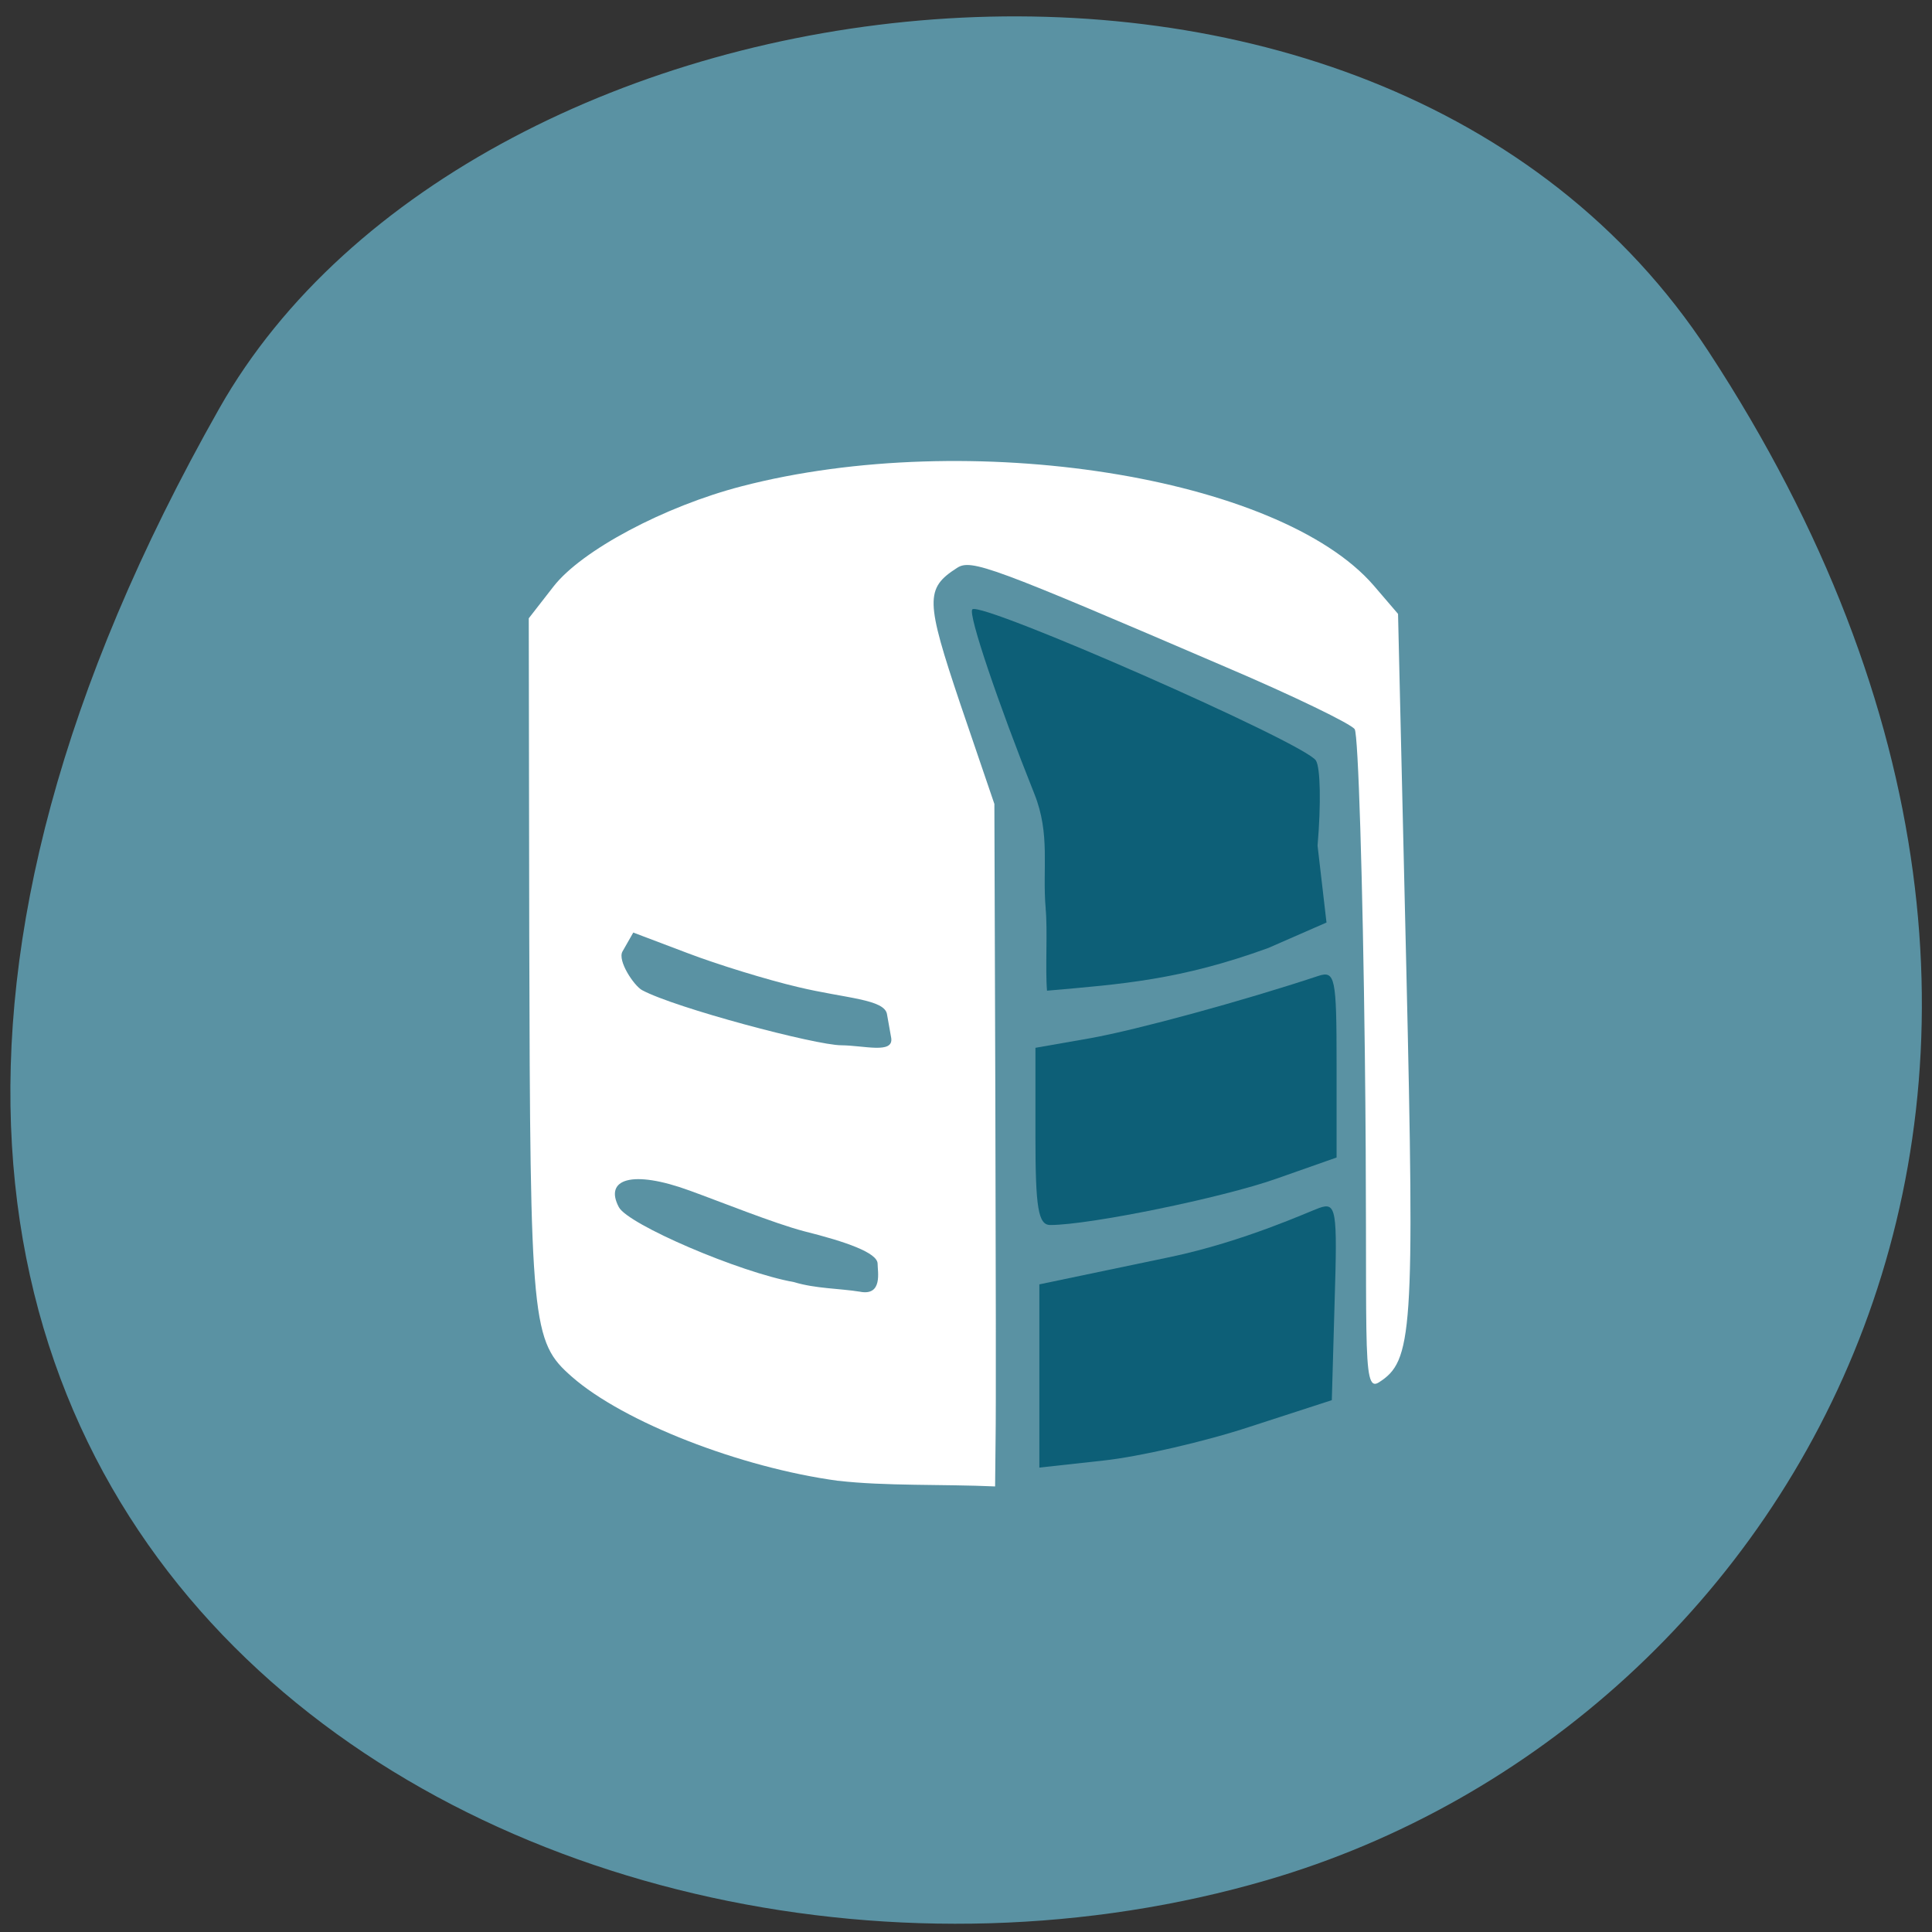 <svg xmlns="http://www.w3.org/2000/svg" viewBox="0 0 32 32"><rect x="0" y="0" width="32" height="32" fill="#333333" stroke="none"/><path d="m 28.3 5.824 c 7.789 11.902 1.504 22.746 -7.313 25.316 c -11.863 3.461 -27.969 -5.633 -17.355 -24.375 c 4.219 -7.449 19.12 -9.422 24.668 -0.941" fill="#5a92a3"/><path d="m 13.883 24.527 c -1.621 -0.219 -3.555 -0.973 -4.41 -1.723 c -0.668 -0.586 -0.691 -0.84 -0.707 -7.301 l -0.008 -5.262 l 0.41 -0.527 c 0.465 -0.598 1.836 -1.328 3.117 -1.66 c 3.762 -0.977 8.902 -0.168 10.469 1.645 l 0.402 0.469 l 0.137 5.871 c 0.141 6.074 0.102 6.504 -0.457 6.859 c -0.297 0.188 -0.172 -0.742 -0.23 -5.453 c -0.035 -2.867 -0.109 -5.281 -0.168 -5.367 c -0.055 -0.086 -1.012 -0.551 -2.129 -1.027 c -3.891 -1.672 -4.223 -1.797 -4.457 -1.645 c -0.531 0.34 -0.523 0.539 0.055 2.258 l 0.563 1.652 l 0.016 4.875 c 0.008 2.68 0.012 5.223 0.004 5.652 l -0.008 0.777 c -0.863 -0.039 -1.832 -0.004 -2.598 -0.094 m 0.371 -3.129 c 0.367 0.063 0.281 -0.336 0.281 -0.465 c 0 -0.184 -0.531 -0.367 -1.219 -0.539 c -0.492 -0.129 -1.383 -0.488 -1.891 -0.672 c -0.961 -0.352 -1.422 -0.191 -1.176 0.273 c 0.148 0.285 2 1.082 2.902 1.242 c 0.359 0.109 0.738 0.102 1.102 0.16 m 0.438 -4.594 c -0.035 -0.254 -0.695 -0.266 -1.473 -0.453 c -0.516 -0.121 -1.34 -0.375 -1.832 -0.563 l -0.898 -0.34 l -0.18 0.316 c -0.082 0.152 0.188 0.559 0.324 0.637 c 0.551 0.297 2.883 0.914 3.301 0.914 c 0.383 0.004 0.863 0.145 0.828 -0.117" fill="#fff"/><g fill="#0d5f77"><path d="m 17.32 15.05 c -0.059 -0.668 0.082 -1.227 -0.188 -1.902 c -0.598 -1.496 -1.102 -2.98 -1.027 -3.055 c 0.145 -0.141 5.512 2.215 5.691 2.504 c 0.074 0.117 0.086 0.719 0.027 1.41 l 0.148 1.273 l -0.965 0.422 c -1.461 0.531 -2.422 0.598 -3.664 0.707 c -0.031 -0.355 0.012 -1 -0.023 -1.359"/><path d="m 17.15 18.824 v -1.469 l 0.914 -0.16 c 0.762 -0.137 2.512 -0.613 3.773 -1.031 c 0.277 -0.09 0.301 0.027 0.301 1.453 v 1.555 l -1 0.352 c -0.895 0.316 -3.094 0.766 -3.742 0.766 c -0.199 0 -0.246 -0.281 -0.246 -1.465"/><path d="m 17.215 22.918 v -1.645 l 2.168 -0.453 c 1.227 -0.258 2.301 -0.754 2.469 -0.813 c 0.281 -0.098 0.301 0.023 0.254 1.539 l -0.047 1.645 l -1.359 0.441 c -0.746 0.246 -1.836 0.496 -2.422 0.559 l -1.063 0.117"/></g></svg>